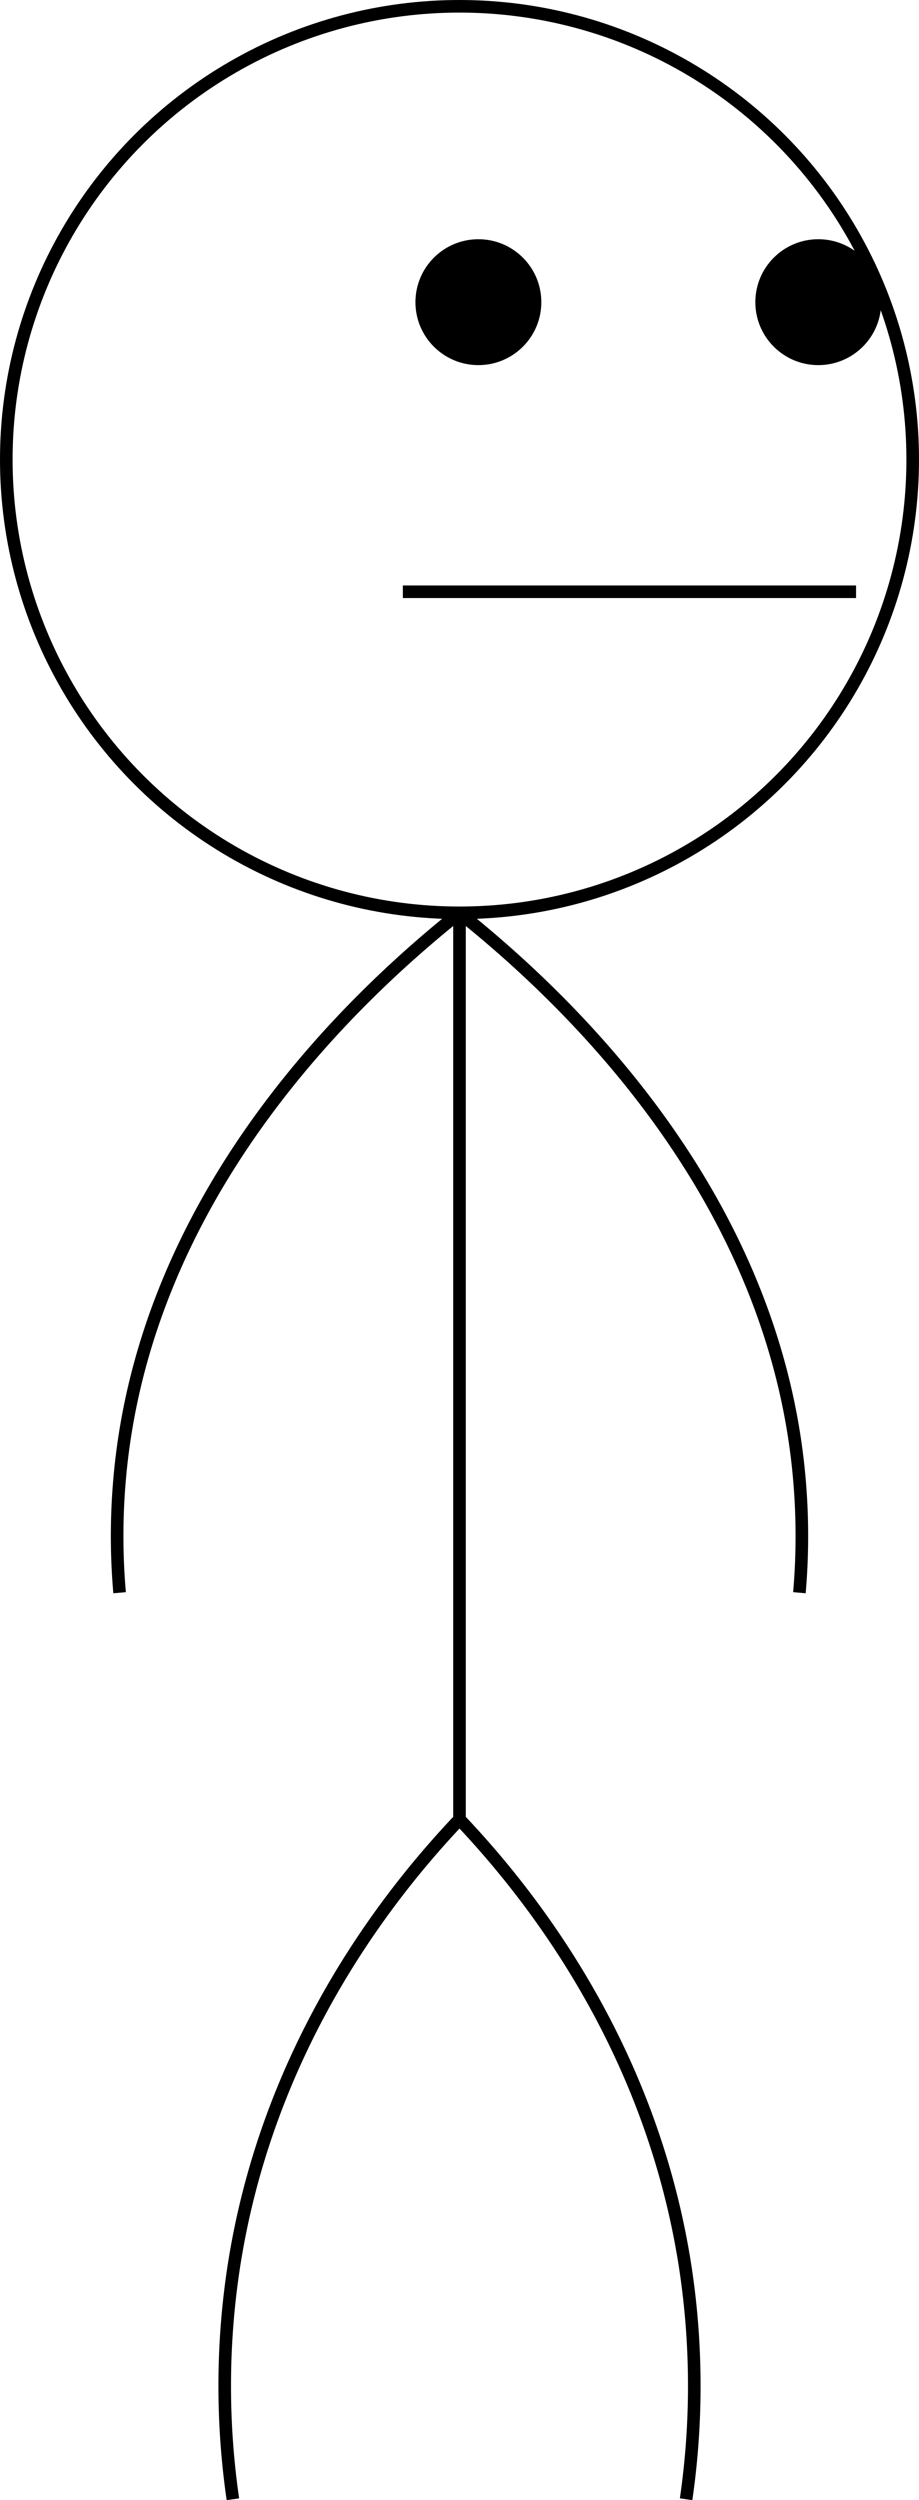 <svg xmlns="http://www.w3.org/2000/svg" viewBox="0 0 73 198.57"><defs><style>.cls-1{fill:none;stroke:#000;stroke-miterlimit:10;}</style></defs><title>QuandJeFaisRienFichier 506</title><g id="Calque_2" data-name="Calque 2"><g id="Calque_1-2" data-name="Calque 1"><circle class="cls-1" cx="36.5" cy="36.5" r="36"/><line class="cls-1" x1="36.5" y1="72.5" x2="36.5" y2="144.5"/><circle cx="38" cy="24" r="4.5"/><circle class="cls-1" cx="38" cy="24" r="4.5"/><circle cx="65" cy="24" r="4.5"/><circle class="cls-1" cx="65" cy="24" r="4.5"/><line class="cls-1" x1="32" y1="47" x2="68" y2="47"/><path class="cls-1" d="M36.5,72.5c-7.66,6.12-25,21.8-27,45a52,52,0,0,0,0,9"/><path class="cls-1" d="M36.5,72.5c7.66,6.12,25,21.8,27,45a52,52,0,0,1,0,9"/><path class="cls-1" d="M36.5,144.5c-5,5.28-15.31,17.62-18,36a62.65,62.65,0,0,0,0,18"/><path class="cls-1" d="M36.5,144.5c5,5.28,15.31,17.62,18,36a62.65,62.65,0,0,1,0,18"/></g></g></svg>